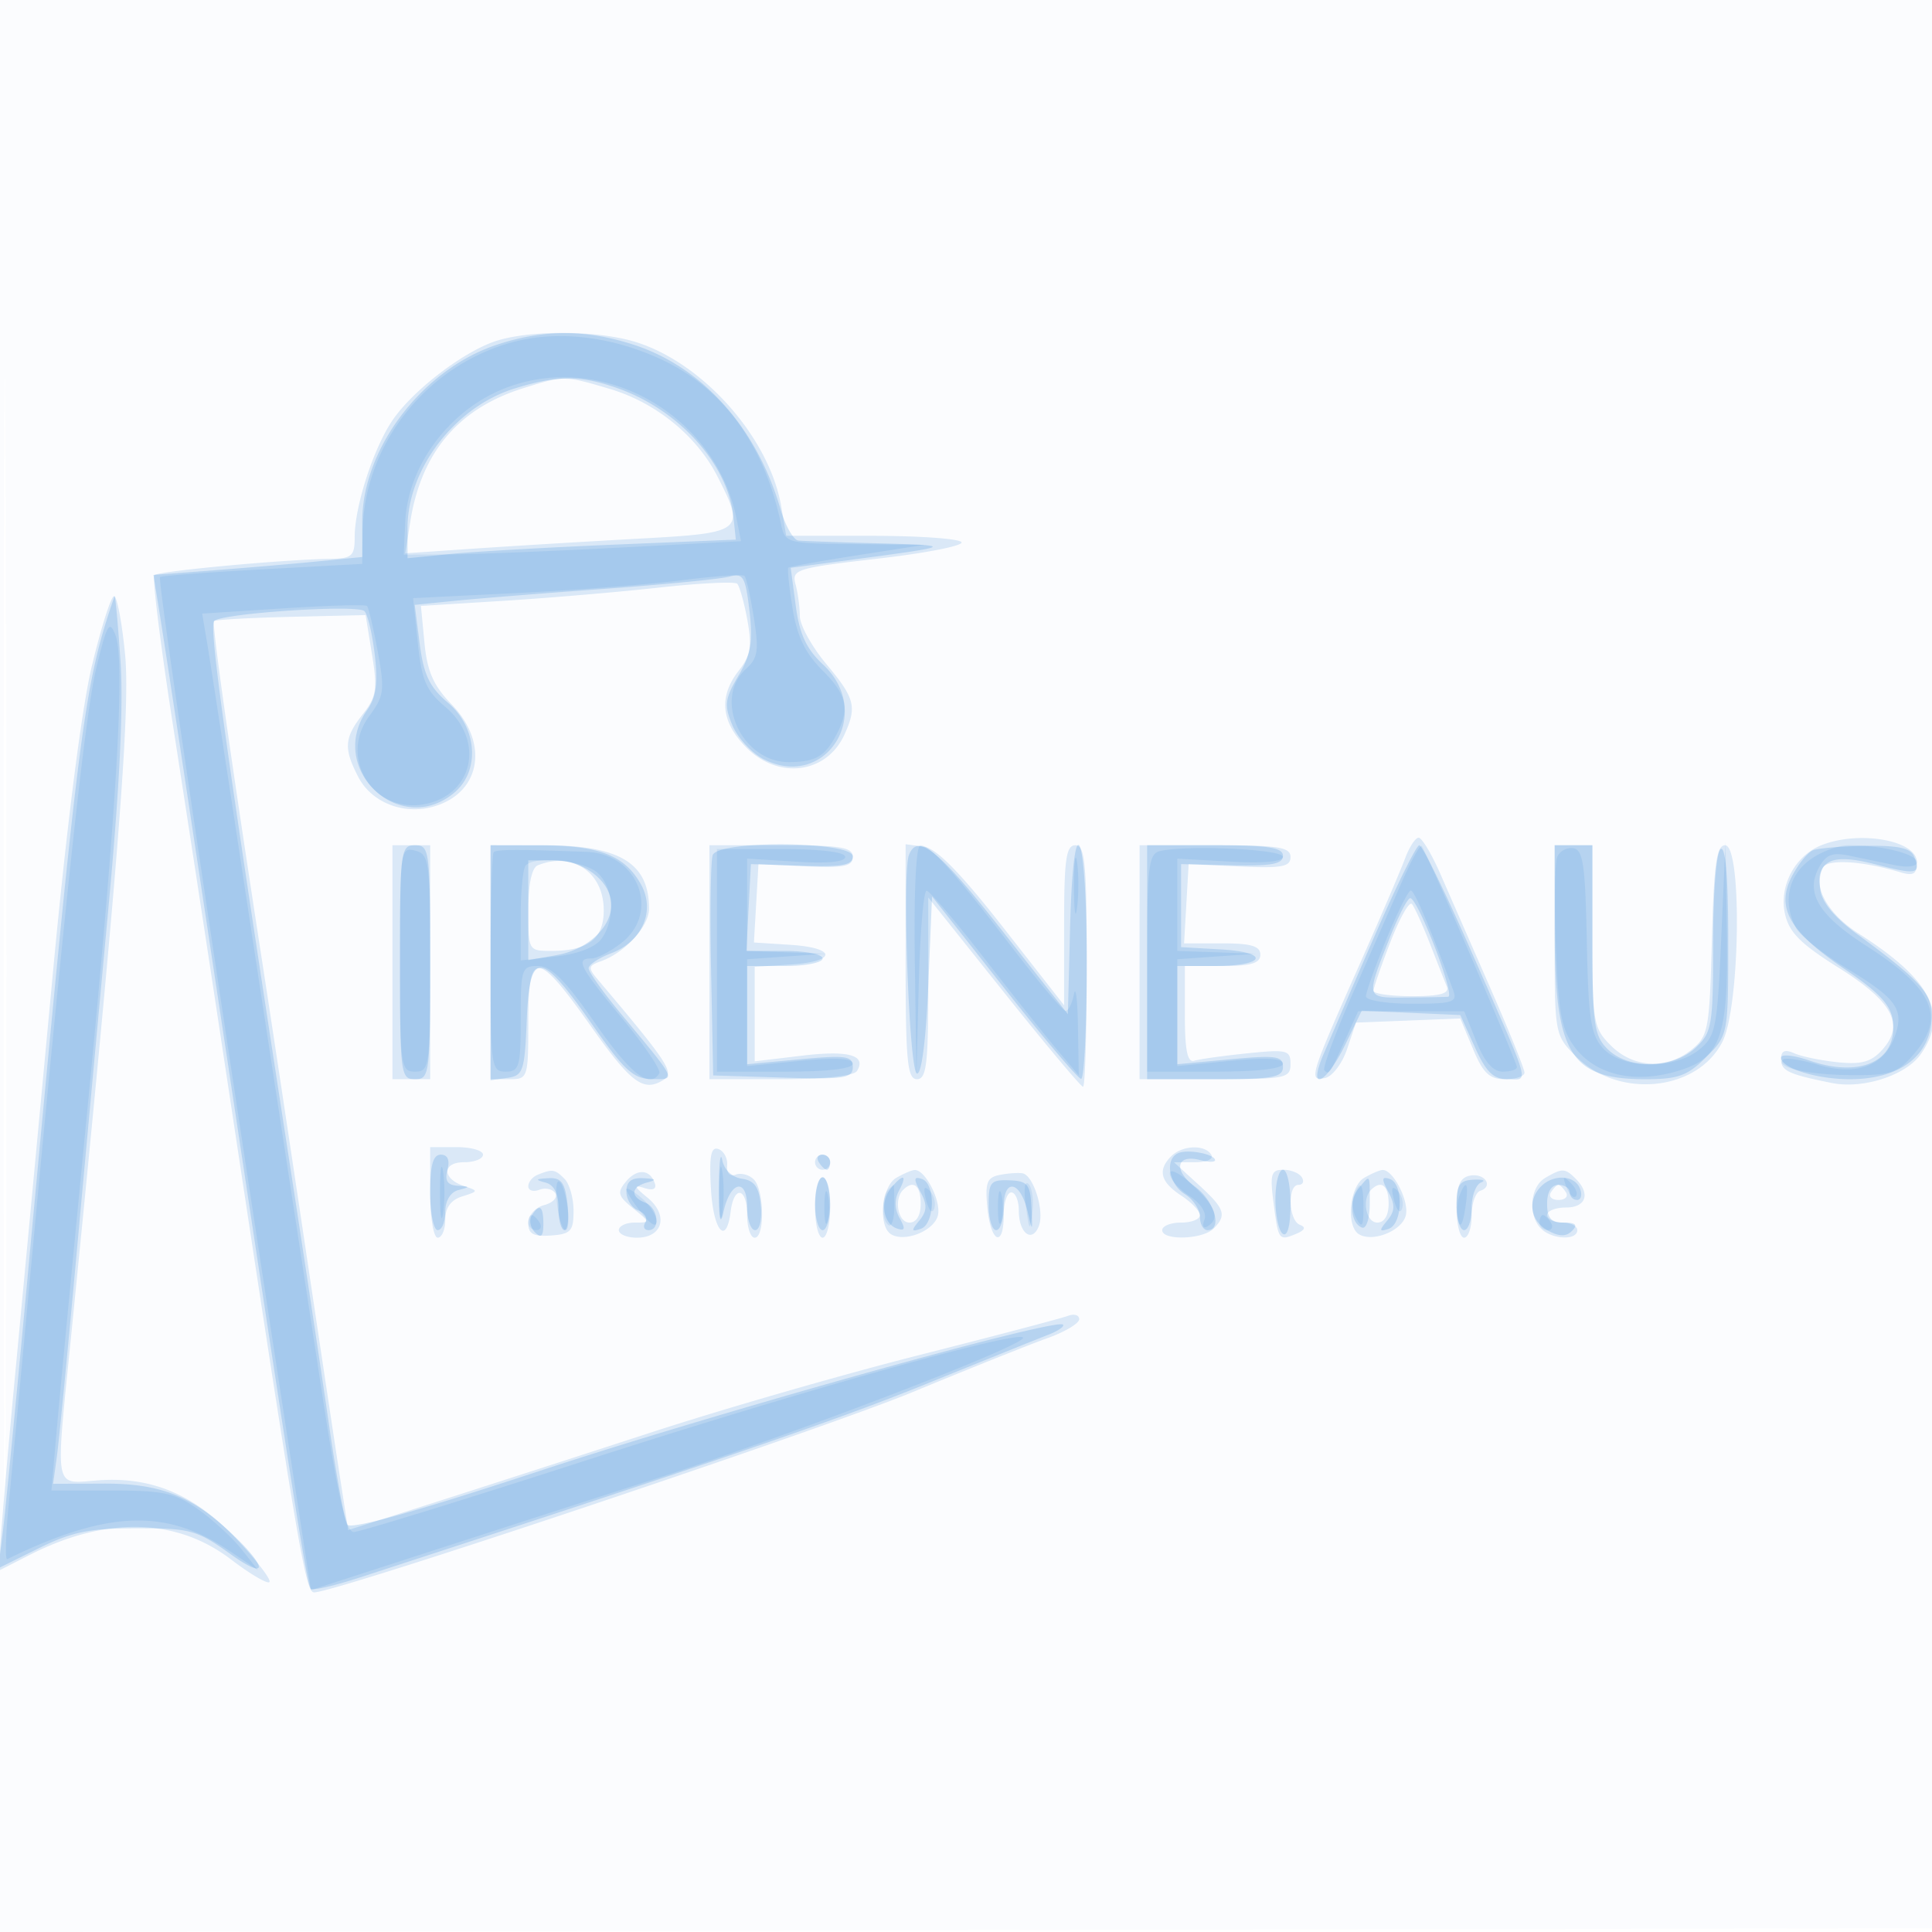 <svg xmlns="http://www.w3.org/2000/svg" width="256" height="256"><path fill="#1976D2" fill-opacity=".016" fill-rule="evenodd" d="M0 128.004v128.004l128.25-.254 128.25-.254.254-127.75L257.008 0H0zm.485.496c0 70.4.119 99.053.265 63.672s.146-92.98 0-128S.485 58.1.485 128.5"/><path fill="#1976D2" fill-opacity=".147" fill-rule="evenodd" d="M65.314 45.326c-4.372 1.611-10.654 6.497-13.28 10.329C49.504 59.348 47 67.059 47 71.159c0 2.529-.357 2.846-3.25 2.89-6.253.093-22.758 1.626-23.295 2.163-.298.298.814 9.26 2.471 19.915a11785 11785 0 0 1 6.489 42.373C39.589 205.832 40.46 211 41.634 211c2.891 0 67.168-21.519 79.381-26.576 7.417-3.071 15.397-6.264 17.735-7.097s4.25-1.971 4.25-2.528-.679-.753-1.508-.434c-.829.318-9.717 2.66-19.75 5.205S95.85 186.689 86.5 189.735a7051 7051 0 0 1-28.681 9.274l-11.682 3.735-1.029-6.622c-.566-3.642-2.641-17.422-4.61-30.622s-4.485-29.85-5.59-37c-4.391-28.421-6.863-45.878-6.542-46.2.186-.186 4.78-.442 10.21-.569l9.871-.231.852 5.246c.742 4.57.585 5.586-1.223 7.885-2.464 3.131-2.565 4.523-.606 8.31 1.742 3.37 5.92 5.045 9.875 3.961 6.319-1.732 7.547-8.354 2.514-13.548-2.416-2.492-3.251-4.375-3.614-8.153l-.472-4.913 10.864-.672c5.974-.37 15.275-1.16 20.668-1.756s10.062-.826 10.377-.512c.315.315.922 2.487 1.35 4.826.632 3.455.42 4.707-1.127 6.674-2.709 3.444-2.371 6.84 1.018 10.229 4.272 4.272 10.617 3.423 12.967-1.734 1.686-3.701 1.405-4.801-2.39-9.343-1.925-2.304-3.506-5.159-3.514-6.345-.007-1.185-.265-3.091-.572-4.234-.528-1.967.07-2.152 10.975-3.408 6.344-.731 11.3-1.708 11.013-2.171-.286-.463-5.629-.842-11.873-.842h-11.353l-.644-3.809c-1.607-9.514-11.013-19.807-20.225-22.132-5.387-1.36-13.92-1.234-17.993.267m4.026 6.109c-8.59 2.686-13.502 8.473-14.967 17.632l-.679 4.25 9.403-.639c5.172-.351 14.916-.94 21.653-1.308 13.81-.755 14.04-.94 10.309-8.255-2.735-5.36-8.155-9.769-14.226-11.572-6.07-1.803-6.075-1.803-11.493-.108M12.173 88.25c-1.367 5.696-3.354 21.353-5.171 40.75a75884 75884 0 0 1-4.976 52.935C.912 193.725 0 204.421 0 205.706v2.335l3.914-1.997c10.103-5.154 19.437-4.949 26.689.586 2.526 1.929 4.82 3.28 5.097 3.004.276-.277-1.61-2.761-4.191-5.521-5.635-6.024-11.27-8.461-18.422-7.965-6.057.419-5.77 1.932-3.647-19.269 6.191-61.824 7.849-82.755 7.137-90.129-.411-4.263-1.071-7.75-1.465-7.75s-1.718 4.162-2.939 9.25m174.007 25.5c-.559 1.513-3.297 7.889-6.085 14.171-6.568 14.798-6.735 15.35-4.53 14.921.967-.188 2.286-1.917 2.932-3.842l1.175-3.5 6.914-.273 6.914-.274 1.676 4.024c1.342 3.222 2.188 4.023 4.25 4.023 1.416 0 2.574-.392 2.574-.872 0-.479-2.044-5.541-4.542-11.25-2.499-5.708-5.479-12.516-6.624-15.128s-2.431-4.75-2.859-4.75c-.429 0-1.236 1.237-1.795 2.75m55.128-1.74c-3.47 1.398-5.595 5.407-4.795 9.049.542 2.467 2.063 4.002 7.099 7.159 7.213 4.523 8.816 7.547 5.777 10.905-1.435 1.585-2.748 1.95-5.869 1.63-2.211-.227-4.807-.762-5.77-1.19-1.245-.553-1.75-.333-1.75.763 0 1.564.951 2.012 6.747 3.178 4.108.827 9.797-1.014 11.75-3.803 3.731-5.327 1.388-9.885-8.228-16.01-4.164-2.651-6.189-6.394-4.733-8.748.707-1.145 5.19-.872 10.214.622 1.804.536 2.25.274 2.25-1.323 0-2.907-7.669-4.256-12.692-2.232M52 127.5V143h5v-31h-5zm13 0V143h2.5c2.447 0 2.5-.162 2.5-7.573 0-9.652 1.14-9.574 8.31.57 5.349 7.568 6.991 8.77 9.649 7.064 1.436-.923.536-2.287-8.769-13.29-1.301-1.538-1.254-1.803.424-2.399 3.202-1.137 6.386-4.61 6.386-6.965 0-6.068-3.881-8.407-13.95-8.407H65zm29 0V143h9.441c5.72 0 9.706-.429 10.113-1.087 1.297-2.099-1.112-2.767-7.304-2.027l-6.25.747V128.11l4.75-.305c6.175-.396 6.14-2.216-.05-2.612l-4.801-.307.301-5.193.3-5.193 6.25.29c5.086.235 6.25.002 6.25-1.25 0-1.278-1.614-1.54-9.5-1.54H94zm26-.066c0 13.17.231 15.566 1.5 15.566 1.25 0 1.5-2.005 1.5-12.042v-12.042l10.005 12.542c5.503 6.898 10.228 12.542 10.5 12.542s.495-7.2.495-16c0-13.556-.229-16-1.5-16-1.239 0-1.5 1.845-1.5 10.604v10.604l-8.101-10.354c-5.668-7.244-8.822-10.449-10.5-10.67l-2.399-.317zm31 .066V143h10c9.348 0 10-.131 10-2.009 0-1.847-.462-1.961-5.75-1.416-3.162.325-6.312.765-7 .977-.911.281-1.25-1.37-1.25-6.083V128h5c3.778 0 5-.367 5-1.5 0-1.135-1.228-1.5-5.052-1.5h-5.053l.303-5.25.302-5.25 6.75.312c5.586.258 6.75.043 6.75-1.25 0-1.312-1.601-1.562-10-1.562h-10zm55-2.923c0 12.493.019 12.596 2.85 15.426 5.668 5.668 16.105 4.591 19.398-2.003 2.329-4.662 2.603-26 .334-26-1.132 0-1.486 2.543-1.75 12.591-.312 11.826-.475 12.706-2.693 14.5-3.288 2.659-7.706 2.433-10.684-.546-2.335-2.334-2.455-3.044-2.455-14.5V112h-5zm-134.75-9.915c-.784.317-1.25 2.524-1.25 5.921 0 5.378.022 5.417 3.066 5.417 4.856 0 6.934-1.613 6.934-5.38 0-5.022-4.119-7.826-8.75-5.958m112.982 10.16c-1.227 3.166-2.232 6.077-2.232 6.467 0 .391 2.298.711 5.107.711 3.684 0 4.968-.348 4.61-1.25-.274-.687-1.29-3.275-2.258-5.75s-2.038-4.823-2.377-5.218c-.34-.394-1.622 1.873-2.85 5.04M57 158c0 3.333.444 6 1 6 .55 0 1-1.073 1-2.383 0-1.596.743-2.617 2.25-3.089 2.163-.679 2.173-.732.25-1.367-2.947-.974-2.947-3.161 0-3.161 1.375 0 2.5-.45 2.5-1s-1.575-1-3.5-1H57zm37.197-.589c.307 5.691 2.04 7.755 2.619 3.12.443-3.544 2.184-3.17 2.184.469 0 1.65.45 3 1 3 1.368 0 1.269-6.331-.122-7.722-.617-.617-1.697-.901-2.4-.631-.758.291-1.217-.207-1.128-1.221.082-.941-.436-1.917-1.153-2.169-.992-.35-1.231.88-1 5.154M155.2 153.2c-1.838 1.838-1.445 3.409 1.3 5.208 1.375.901 2.5 2.078 2.5 2.615s-1.125.977-2.5.977-2.5.45-2.5 1c0 1.407 5.351 1.249 6.8-.2 1.796-1.796 1.508-2.632-2.023-5.856L155.554 154h2.782c1.6 0 2.519-.425 2.164-1-.847-1.371-3.842-1.258-5.3.2m-47.2.8c0 .55.45 1 1 1s1-.45 1-1-.45-1-1-1-1 .45-1 1m-36.75 1.662c-.687.278-1.25.965-1.25 1.528s.661.77 1.468.461c.807-.31 1.753-.103 2.101.46s-.313 1.271-1.468 1.573c-1.176.307-2.101 1.361-2.101 2.392 0 1.428.676 1.796 2.998 1.634 2.629-.184 2.998-.585 3-3.26.001-1.677-.538-3.59-1.198-4.25-1.279-1.279-1.595-1.327-3.55-.538m11.683.919c-1.185 1.428-1.057 1.9.96 3.534 2.284 1.849 2.289 1.885.218 1.885-1.161 0-2.111.45-2.111 1s1.077 1 2.393 1c3.445 0 4.236-2.982 1.406-5.302-1.778-1.457-1.883-1.75-.465-1.29 1.166.377 1.689.161 1.437-.595-.635-1.906-2.362-2.011-3.838-.232m35.817-.501c-1.928 1.123-2.418 6.389-.693 7.455 1.806 1.117 5.679-.416 6.213-2.459.491-1.88-1.66-6.108-3.077-6.046-.381.017-1.48.489-2.443 1.05m13.727-.397c-1.705.334-1.963 1.018-1.645 4.357.44 4.612 2.168 5.378 2.168.96 0-1.65.45-3 1-3s1 1.098 1 2.441c0 2.981 1.772 4.317 2.659 2.005.755-1.968-.71-6.698-2.159-6.971-.55-.103-1.91-.01-3.023.208m36.256 3.567c.652 5.113.708 5.192 2.974 4.257 1.204-.497 1.382-.893.543-1.207-1.515-.566-1.685-5.3-.191-5.3.582 0 .781-.45.441-1s-1.449-1-2.464-1c-1.59 0-1.771.589-1.303 4.25m12.017-3.17c-1.928 1.123-2.418 6.389-.693 7.455 1.806 1.117 5.679-.416 6.213-2.459.491-1.88-1.66-6.108-3.077-6.046-.381.017-1.48.489-2.443 1.05m14-.293c-1.309.269-1.75 1.35-1.75 4.286 0 2.16.45 3.927 1 3.927s1-1.312 1-2.917.518-3.089 1.15-3.3c1.809-.603.551-2.396-1.4-1.996m10 .293c-2.009 1.17-2.318 4.952-.55 6.72 1.453 1.453 4.8 1.593 4.8.2 0-.55-.9-1-2-1s-2-.45-2-1 1.125-1 2.5-1c2.663 0 3.284-1.816 1.3-3.8-1.433-1.433-1.778-1.443-4.05-.12M108 160c0 2.2.45 4 1 4s1-1.8 1-4-.45-4-1-4-1 1.8-1 4m11.667-2.333c-1.258 1.258-.667 4.333.833 4.333.933 0 1.5-.944 1.5-2.5 0-2.428-.974-3.193-2.333-1.833m62 0c-1.258 1.258-.667 4.333.833 4.333.933 0 1.5-.944 1.5-2.5 0-2.428-.974-3.193-2.333-1.833M205.5 158c-.34.55.11 1 1 1s1.34-.45 1-1-.79-1-1-1-.66.45-1 1"/><path fill="#1976D2" fill-opacity=".187" fill-rule="evenodd" d="M65.766 45.702C55.949 48.976 48 59.445 48 69.098v4.706l-5.75.569c-3.162.313-9.387.848-13.833 1.187l-8.083.619.827 5.16c.776 4.843 2.414 15.664 11.383 75.161 6.475 42.958 8.169 53.546 8.643 54.02.256.256 3.131-.401 6.389-1.462 46.984-15.289 63.147-20.809 74.924-25.586 7.7-3.124 15.075-6.095 16.389-6.604 1.313-.508 2.197-1.115 1.964-1.349-.922-.922-45.738 11.605-69.265 19.361-16.399 5.407-25.14 7.845-25.578 7.136-.366-.593-1.458-6.576-2.425-13.297-.968-6.72-3.248-21.894-5.068-33.719-8.71-56.594-10.856-71.994-10.134-72.717 1.022-1.024 18.884-2.204 19.894-1.314.427.376 1.046 2.967 1.377 5.757.451 3.812.196 5.65-1.027 7.396-5.362 7.655 4.228 16.864 11.462 11.007 3.566-2.888 3.206-8.672-.749-12.03-2.418-2.053-3.2-3.686-3.725-7.774l-.664-5.175 5.275-.535c2.9-.294 11.799-1.006 19.774-1.583 7.975-.576 15.446-1.304 16.601-1.617 1.886-.512 2.164-.047 2.706 4.526.484 4.093.196 5.787-1.464 8.6-1.805 3.06-1.908 3.887-.814 6.529.689 1.663 2.535 3.688 4.103 4.498 8.253 4.268 14.806-6.087 7.922-12.517-2.204-2.059-3.114-4.019-3.613-7.782l-.667-5.03 8.863-1.177c12.72-1.689 12.865-1.804 2.613-2.071-5.088-.133-9.793-.297-10.456-.366s-1.734-1.949-2.38-4.179c-3.114-10.755-10.33-18.823-19.479-21.778-6.343-2.048-11.956-2.038-18.169.034m2.361 5.796C60.277 53.946 54 62.143 54 69.945v4.024l5.75-.571c3.163-.314 12.95-.87 21.75-1.235l16-.663-.316-3c-.737-7.002-7.198-14.182-15.347-17.058-4.954-1.747-7.968-1.735-13.71.056M15.172 79.003c-4.09 11.936-4.691 16.66-11.634 91.497C2.109 185.9.676 200.595.354 203.155l-.586 4.654 5.362-2.654c4.39-2.173 6.749-2.655 13.001-2.655 7.086 0 7.978.245 12.364 3.392 5.139 3.688 5.04 1.804-.159-3.028-5.063-4.706-9.291-6.308-16.567-6.279l-6.731.027.492-3.556C7.8 191.1 8.943 179.375 10.07 167s3.054-33.3 4.281-46.5c1.502-16.152 2.03-26.943 1.613-33-.341-4.95-.697-8.774-.792-8.497M53 127.5c0 14.833.086 15.5 2 15.5s2-.667 2-15.5-.086-15.5-2-15.5-2 .667-2 15.5m12 .07v15.569l2.25-.319c2.067-.294 2.274-.915 2.545-7.635.379-9.397 1.792-9.307 8.667.554 4.255 6.104 5.484 7.23 7.91 7.244 3.263.019 3.46.436-4.084-8.642-2.359-2.838-4.288-5.552-4.288-6.031s1.34-1.377 2.978-1.996c4.145-1.564 5.906-5.648 3.945-9.143-2.143-3.816-5.522-5.14-13.173-5.156L65 112zm29.439-14.272c-.274.714-.372 7.577-.219 15.25l.28 13.952 9.25.288c8.113.252 9.25.08 9.25-1.394 0-1.477-.851-1.602-7-1.031l-7 .651V128h5c2.75 0 5-.45 5-1s-2.272-1-5.05-1H98.9l.3-5.75.3-5.75 6.75.219c5.369.174 6.75-.081 6.75-1.25 0-2.008-17.793-2.171-18.561-.171m26 0c-.929 2.422.034 28.701 1.061 28.955.604.149 1.198-4.451 1.5-11.611l.5-11.857 9.5 12.062c5.225 6.635 9.838 12.083 10.25 12.108s.75-6.93.75-15.455c0-18.067-1.782-21.529-2.217-4.308l-.283 11.192-8.807-11.192c-8.355-10.617-11.12-12.849-12.254-9.894M152 127.5V143h9c7.683 0 9-.241 9-1.644 0-1.43-.909-1.559-7-.993l-7 .651V128h4.941c6.754 0 7.445-1.817.835-2.197l-5.276-.303v-11l6.75.154c5.202.119 6.75-.167 6.75-1.25 0-1.101-1.939-1.404-9-1.404h-9zm30.039-3.25a3170 3170 0 0 0-6.691 15.5c-2.134 5.045.345 3.936 2.884-1.291l2.206-4.54 6.531.29 6.531.291 1.921 4.25c1.497 3.311 2.46 4.25 4.357 4.25 2.855 0 3.287 1.506-4.932-17.191-3.339-7.595-6.39-13.809-6.781-13.809-.39 0-3.102 5.513-6.026 12.25M206 123.032c0 16.619 2.014 19.968 12.011 19.968 4.351 0 5.593-.45 8.066-2.923 2.922-2.922 2.923-2.926 2.923-15.559 0-8.169-.353-12.418-1-12.018-.575.355-1 5.619-1 12.385 0 11.006-.15 11.907-2.314 13.941-3.025 2.841-8.931 2.929-11.686.174-1.787-1.787-2-3.333-2-14.5V112h-5zm34.229-10.363c-.699.282-1.955 1.834-2.791 3.45-2.156 4.17-.371 7.29 7.062 12.342 4.581 3.113 6.076 4.737 6.322 6.869.607 5.256-4.264 7.542-11.072 5.196-2.062-.711-3.75-.884-3.75-.384 0 1.393 4.679 2.858 9.131 2.858 6.677 0 10.779-3.167 10.837-8.365.034-3.012-1.544-4.74-9.968-10.919-2.945-2.16-4.604-4.18-4.801-5.844-.465-3.937 1.509-4.84 7.301-3.342 5.474 1.416 6.036 1.308 5.155-.987-.445-1.158-2.034-1.523-6.374-1.464-3.179.043-6.353.309-7.052.59M70 120.611v6.612l3.75-.662c4.057-.717 7.25-3.655 7.25-6.672 0-3.056-3.608-5.889-7.5-5.889H70zm114.152 3.639c-3.212 8.105-3.248 7.969 2.098 7.929 2.613-.02 5.151-.068 5.64-.108.981-.078-4.004-13.031-5.024-13.056-.348-.008-1.57 2.347-2.714 5.235M95.254 157.5c-.012 4.045.188 5.049.614 3.082.887-4.097 3.132-4.574 3.132-.665 0 1.696.479 3.083 1.063 3.083.598 0 .926-1.424.75-3.25-.237-2.461-.845-3.326-2.502-3.561a3.11 3.11 0 0 1-2.613-2.5c-.234-1.204-.434.511-.444 3.811m60.996-4.754c-1.943.654-1.472 4.098.75 5.486 1.1.687 2 2.041 2 3.009 0 .967.45 1.759 1 1.759 2.032 0 .916-3.895-1.652-5.765-2.917-2.125-2.505-4.35.653-3.524 1.099.287 1.999.297 1.999.022 0-.766-3.342-1.461-4.75-.987M57 158c0 2.75.45 5 1 5s1-1.092 1-2.427c0-1.47.69-2.607 1.75-2.884 1.572-.41 1.56-.469-.117-.573-1.354-.084-1.723-.665-1.343-2.116.34-1.3.03-2-.884-2-1.021 0-1.406 1.37-1.406 5m51.5-4c.34.55.816 1 1.059 1s.441-.45.441-1-.477-1-1.059-1-.781.45-.441 1m60.5 4.941c0 2.168.45 4.219 1 4.559.611.378 1-1.156 1-3.941 0-2.507-.45-4.559-1-4.559s-1 1.773-1 3.941m-96.75-2.252c1.164.304 1.75 1.438 1.75 3.384 0 1.61.36 2.927.799 2.927s.616-1.575.391-3.5c-.331-2.83-.818-3.478-2.549-3.384-1.691.092-1.773.212-.391.573M83 157.893c0 1.041.704 2.163 1.563 2.493.86.33 1.284 1.053.941 1.607-.342.554-.145 1.007.437 1.007 1.621 0 1.259-2.986-.441-3.638-2.021-.776-1.896-2.112.25-2.673 1.317-.344 1.193-.486-.5-.573-1.582-.082-2.25.446-2.25 1.777m25 1.607c0 1.925.45 3.5 1 3.5s1-1.575 1-3.5-.45-3.5-1-3.5-1 1.575-1 3.5m10.04-2.048c-1.479 1.782-1.023 4.721.828 5.338 1.059.353 1.135.038.335-1.391-.667-1.192-.696-2.477-.083-3.623 1.149-2.147.576-2.319-1.08-.324m3.932.496c.911 1.701.877 2.531-.153 3.779-1.111 1.347-1.083 1.52.181 1.102 1.878-.621 2.002-5.995.153-6.611-1.085-.362-1.12-.025-.181 1.73m9.028 1.701c0 1.843.45 3.351 1 3.351s1-1.387 1-3.083c0-3.902 2.227-3.434 3.173.665.635 2.753.663 2.72.5-.582-.152-3.082-.501-3.512-2.923-3.601-2.473-.091-2.75.237-2.75 3.25m49.04-2.197c-1.347 1.623-1.075 4.704.46 5.215.55.183 1-1.242 1-3.167 0-4.05.093-3.919-1.46-2.048m3.932.496c.911 1.701.877 2.531-.153 3.779-1.111 1.347-1.083 1.52.181 1.102 1.878-.621 2.002-5.995.153-6.611-1.085-.362-1.12-.025-.181 1.73m9.028 1.765c0 1.808.45 3.287 1 3.287s1-1.312 1-2.917.563-3.133 1.25-3.398.238-.431-1-.37c-1.855.091-2.25.688-2.25 3.398m11.2-2.513c-1.851 1.851-1.424 4.61.907 5.857 1.524.816 2.41.826 3.2.036.791-.791.484-1.093-1.107-1.093-1.68 0-2.2-.591-2.2-2.5 0-1.556.567-2.5 1.5-2.5.825 0 1.5.45 1.5 1s.436 1 .969 1 .709-.675.393-1.5c-.692-1.801-3.498-1.964-5.162-.3m-133.754 3.887c-.369.598-.171 1.588.441 2.2.817.817 1.113.528 1.113-1.087q0-3.623-1.554-1.113"/><path fill="#1976D2" fill-opacity=".104" fill-rule="evenodd" d="M67.81 45.368c-11.43 3.15-19.642 13.637-19.766 25.241L48 74.718l-13.246.72c-7.285.396-13.384.859-13.553 1.028-.337.336 6.704 47.758 17.909 120.63l2.091 13.595 13.149-4.254c7.233-2.34 21.7-7.01 32.15-10.379 19.008-6.127 49.901-17.99 49.054-18.838-.917-.916-29.928 7.251-58.168 16.374C61.373 198.767 47.645 203 46.879 203c-1.037 0-2.104-4.657-4.181-18.25-1.534-10.037-4.098-26.8-5.699-37.25s-4.277-28-5.948-39-3.314-21.618-3.651-23.596l-.612-3.596 10.733-.694c5.903-.381 10.902-.524 11.11-.317.207.208.846 2.916 1.419 6.018.95 5.138.85 5.902-1.132 8.582-4.027 5.446.4 12.766 7.079 11.704 6.664-1.059 8.368-8.433 2.994-12.955-2.522-2.123-3.11-3.493-3.63-8.462l-.619-5.929 13.879-.679c7.633-.374 17.414-1.134 21.734-1.69 4.32-.555 8.05-.814 8.29-.574.24.239.799 2.734 1.243 5.544.687 4.344.531 5.36-1.04 6.782-4.42 4-.54 12.379 5.716 12.347 3.495-.019 4.75-.751 6.286-3.669 1.799-3.418 1.389-5.231-1.936-8.556-2.232-2.231-3.311-4.494-3.899-8.173-.447-2.798-.7-5.208-.561-5.357.139-.148 4.256-.892 9.149-1.653l8.897-1.383-9.231-.097c-9.23-.097-9.231-.097-9.819-2.847-2.221-10.377-7.611-17.773-15.726-21.58-6.666-3.125-13.893-3.961-19.914-2.302m-.31 5.854c-7.642 2.709-13.454 10.27-13.804 17.957L53.5 73.5l6-.036c3.3-.019 13.356-.421 22.346-.893l16.347-.858-.588-2.936C94.883 55.166 80.322 46.675 67.5 51.222M12.731 88.645c-1.459 6.073-4.063 30.278-9.236 85.855-.87 9.35-1.918 20.456-2.329 24.68-.411 4.223-.504 7.56-.207 7.415 13.307-6.497 21.083-6.77 29.527-1.04l3.724 2.527-2.167-2.754c-1.192-1.515-3.77-3.896-5.729-5.291-3.097-2.206-4.604-2.537-11.53-2.537H6.816l.654-7.5c.36-4.125 2.211-23.475 4.114-43 3.909-40.109 5.048-59.409 3.709-62.855-.795-2.048-1.13-1.461-2.562 4.5M53 127.094c0 14.239.089 14.906 2 14.906 1.907 0 2-.667 2-14.383 0-13.543-.117-14.414-2-14.907-1.934-.505-2-.03-2 14.384m12.417-14.177c-.229.229-.417 6.866-.417 14.75 0 13.666.093 14.333 2 14.333 1.81 0 2-.667 2-7 0-6.633.12-7 2.295-7 1.726 0 3.588 1.86 7.509 7.5 4.751 6.834 7.267 8.813 8.554 6.73.262-.424-1.937-3.687-4.888-7.25-5.71-6.898-6.266-7.98-4.105-7.98.751 0 2.551-.933 4-2.073 5.168-4.065 2.209-11.791-4.615-12.051-9.162-.348-11.953-.339-12.333.041M95 127.25V142h9c5.676 0 9-.392 9-1.061 0-.712-2.3-.833-7-.37l-7 .689v-14.153l5.25-.368 5.25-.367-5.25-.185L99 126v-12.233l6.5.414c4.126.263 6.5.031 6.5-.634 0-.647-3.244-1.047-8.5-1.047l-8.5-.001zm26.216 0 .216 15.25.315-12.25c.173-6.737.638-12.237 1.034-12.22.395.016 3.766 3.954 7.491 8.75s8.1 10.295 9.723 12.22l2.951 3.5-.109-6.5c-.06-3.575-.304-5.488-.543-4.25-.238 1.238-.739 2.226-1.114 2.196-.374-.03-3.603-3.866-7.176-8.526C126.33 115.413 123.267 112 121.96 112c-.581 0-.875 6.029-.744 15.25m21.094-9.75c.005 3.3.192 4.529.415 2.732s.218-4.497-.01-6c-.229-1.503-.411-.032-.405 3.268m11.44-4.742c-1.568.348-1.75 1.89-1.75 14.815V142h9c5.676 0 9-.392 9-1.061 0-.712-2.3-.833-7-.37l-7 .689v-14.153l5.25-.368 5.25-.367-5.25-.185L156 126v-12.226l7 .396c4.404.249 6.999.012 6.998-.637-.002-1.002-12.536-1.599-16.248-.775m32.123 3.837a7944 7944 0 0 1-6.523 14.81c-2.405 5.448-4.143 10.135-3.862 10.417.627.627.666.569 2.775-4.072l1.705-3.75h14.048l1.601 4c1.077 2.693 2.218 4 3.492 4 1.04 0 1.891-.271 1.891-.602 0-.676-12.052-28.671-12.615-29.303-.198-.222-1.329 1.803-2.512 4.5m20.452-3c-.303.789-.377 6.135-.164 11.879.319 8.61.75 10.933 2.459 13.234 2.672 3.601 7.59 4.862 13.123 3.366 6.302-1.704 7.297-4.345 7.077-18.774l-.179-11.8-.571 12.84c-.53 11.941-.735 12.974-2.931 14.75-3.323 2.689-10.22 2.583-12.734-.195-1.619-1.788-1.941-3.919-2.143-14.189-.199-10.113-.494-12.123-1.812-12.316-.865-.127-1.822.415-2.125 1.205m33.31.478c-2.769 2.177-3.403 5.624-1.64 8.917.547 1.022 3.65 3.472 6.896 5.444 6.54 3.973 7.501 5.404 6.101 9.087-1.431 3.765-5.1 5.063-10.086 3.569-2.256-.676-4.346-.983-4.646-.683-1.041 1.041 3.269 2.016 9.075 2.055 5.176.034 6.107-.279 8.25-2.768 4.256-4.944 2.637-8.657-6.254-14.345-6.301-4.031-8.124-6.999-6.342-10.329.961-1.796 1.765-2.114 4.103-1.627l5.908 1.232c1.75.365 3 .208 3-.375 0-1.09-4.637-2.25-8.99-2.25-1.507 0-3.926.933-5.375 2.073m-169.968.594c-.367.366-.667 3.35-.667 6.63v5.963l4.689-.528c2.88-.325 5.195-1.221 6-2.322 1.871-2.558 1.619-6.821-.518-8.755-1.798-1.628-8.199-2.293-9.504-.988m114.01 9.853c-1.472 3.586-2.677 6.961-2.677 7.5s2.748.98 6.107.98c5.396 0 6.032-.204 5.46-1.75-3.226-8.728-5.15-13.25-5.634-13.25-.318 0-1.783 2.934-3.256 6.52M58.3 158c0 3.025.187 4.262.416 2.75s.229-3.988 0-5.5-.416-.275-.416 2.75m37 0c0 3.025.187 4.262.416 2.75s.229-3.988 0-5.5-.416-.275-.416 2.75m59.7-2.516c0 .707 1.16 2.046 2.578 2.975 1.571 1.03 2.357 2.267 2.012 3.167-.319.832-.135 1.211.421.867 1.677-1.036 1.113-2.574-2.011-5.493-1.659-1.55-3-2.228-3-1.516m-81.182 4.086c.221 1.887.724 3.43 1.118 3.43.873 0 .107-5.855-.842-6.442-.372-.23-.496 1.126-.276 3.012m62.103.181c.478 3.451.547 3.521.877.877.197-1.579-.036-3.266-.519-3.749-.503-.503-.656.722-.358 2.872m71.643-2.458c.376.986.935 1.541 1.243 1.233s.001-1.114-.683-1.793c-.988-.98-1.102-.865-.56.56M83 157.602c0 .32.9 1.727 2 3.125 1.19 1.512 2 1.97 2 1.13 0-.777-.9-2.183-2-3.125s-2-1.45-2-1.13M109.232 160c0 1.925.206 2.713.457 1.75.252-.963.252-2.537 0-3.5-.251-.963-.457-.175-.457 1.75m8.435-2.333c-.903.903-.846 4.104.083 4.678.412.255.75-.843.75-2.44 0-1.598-.037-2.905-.083-2.905s-.384.3-.75.667m5.064 1.413c.354 1.352.807 1.806 1.057 1.057.24-.722-.038-1.787-.62-2.369-.742-.742-.872-.351-.437 1.312m9.501.92c0 1.925.206 2.713.457 1.75.252-.963.252-2.537 0-3.5-.251-.963-.457-.175-.457 1.75m47.153-1.561c-.304.792-.14 2.177.365 3.078.712 1.273.917.952.917-1.439 0-3.35-.42-3.886-1.282-1.639m5.346.641c.354 1.352.807 1.806 1.057 1.057.24-.722-.038-1.787-.62-2.369-.742-.742-.872-.351-.437 1.312m8.653-.638c-.304.792-.377 2.255-.161 3.25.244 1.129.586.587.911-1.442.544-3.406.191-4.259-.75-1.808M70 162c0 .55.477 1 1.059 1s.781-.45.441-1-.816-1-1.059-1-.441.45-.441 1m134 0c0 .55.477 1 1.059 1s.781-.45.441-1-.816-1-1.059-1-.441.45-.441 1"/></svg>